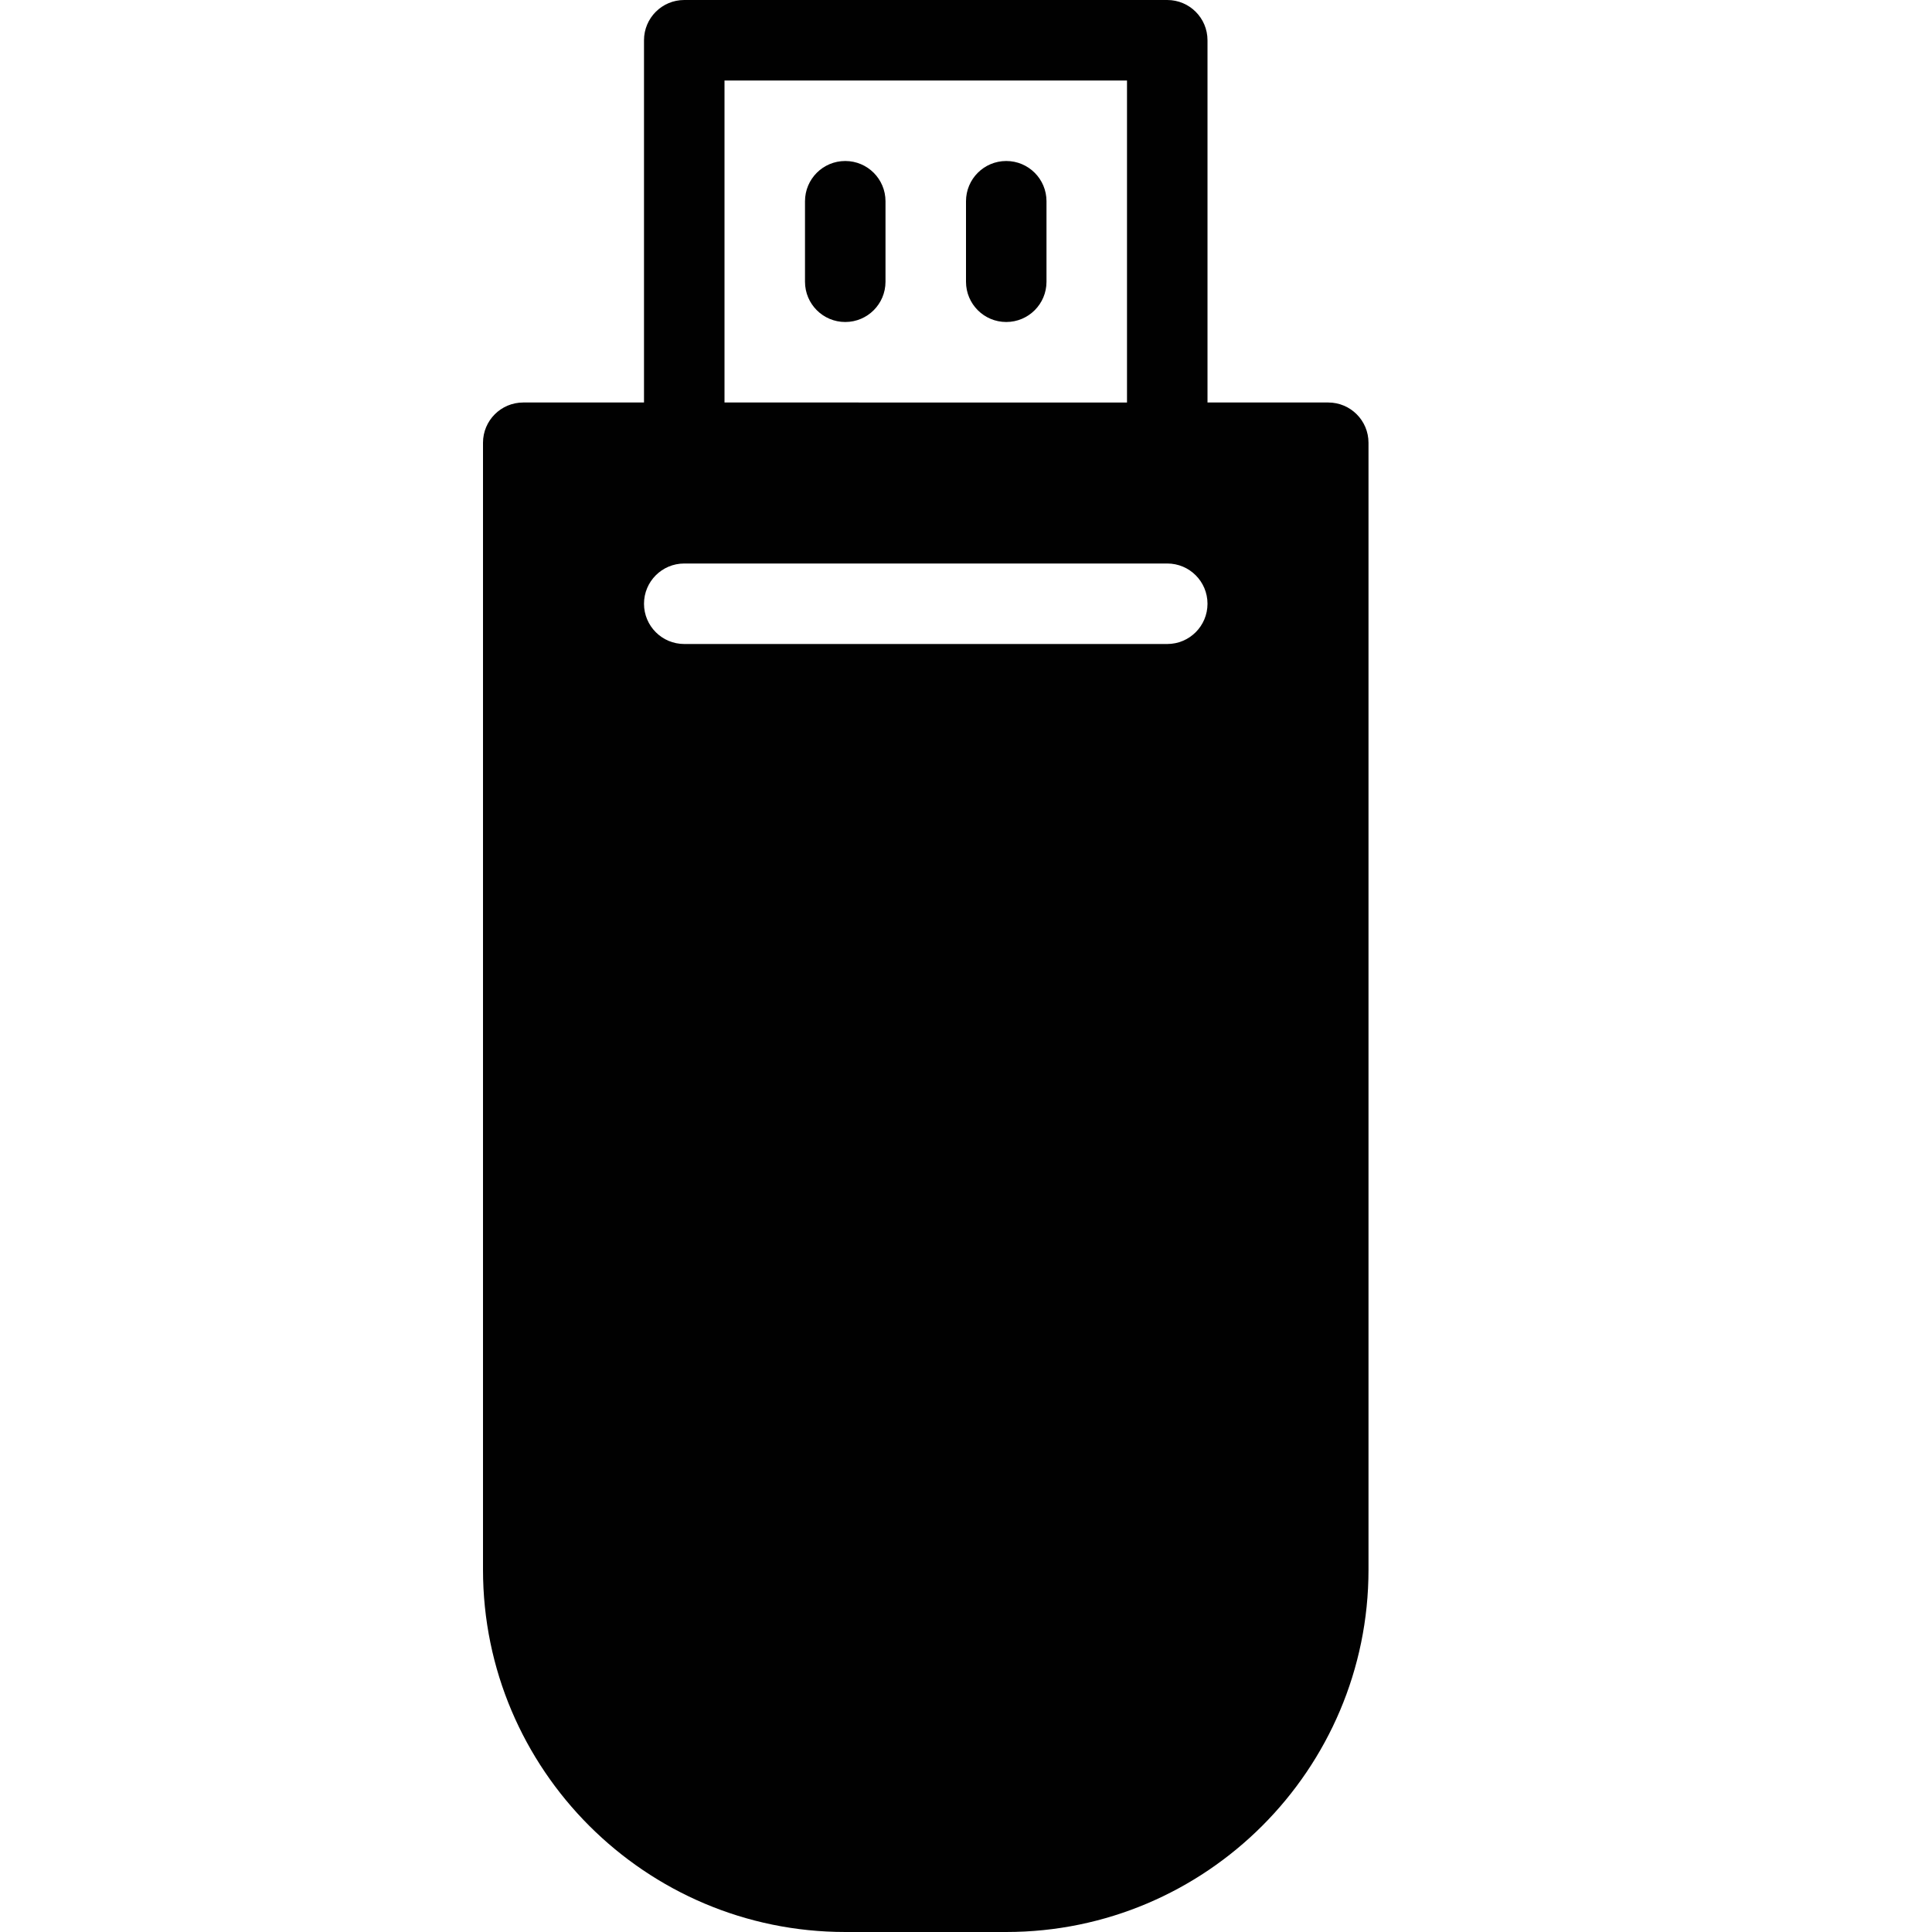 <?xml version="1.0" encoding="utf-8"?>
<!-- Generator: Adobe Illustrator 17.0.0, SVG Export Plug-In . SVG Version: 6.00 Build 0)  -->
<!DOCTYPE svg PUBLIC "-//W3C//DTD SVG 1.1//EN" "http://www.w3.org/Graphics/SVG/1.1/DTD/svg11.dtd">
<svg version="1.1" xmlns="http://www.w3.org/2000/svg" xmlns:xlink="http://www.w3.org/1999/xlink" x="0px" y="0px" width="48px"
	 height="48px" viewBox="0 0 48 48" enable-background="new 0 0 48 48" xml:space="preserve">
<g id="Layer_3">
	<g>
		<path fill="#010101" d="M33,10h-3V1c0-0.552-0.447-1-1-1H17c-0.553,0-1,0.448-1,1v9h-3c-0.553,0-1,0.448-1,1v28
			c0,4.962,4.037,9,9,9h4c4.963,0,9-4.038,9-9V11C34,10.448,33.553,10,33,10z M18,2h10v8H18V2z M29,16H17c-0.553,0-1-0.448-1-1
			c0-0.552,0.447-1,1-1h12c0.553,0,1,0.448,1,1C30,15.552,29.553,16,29,16z"/>
		<path fill="#010101" d="M21,4c-0.553,0-1,0.448-1,1v2c0,0.552,0.447,1,1,1c0.553,0,1-0.448,1-1V5C22,4.448,21.553,4,21,4z"/>
		<path fill="#010101" d="M25,4c-0.553,0-1,0.448-1,1v2c0,0.552,0.447,1,1,1c0.553,0,1-0.448,1-1V5C26,4.448,25.553,4,25,4z"/>
	</g>
</g>
<g id="nyt_x5F_exporter_x5F_info" display="none">
</g>
</svg>

